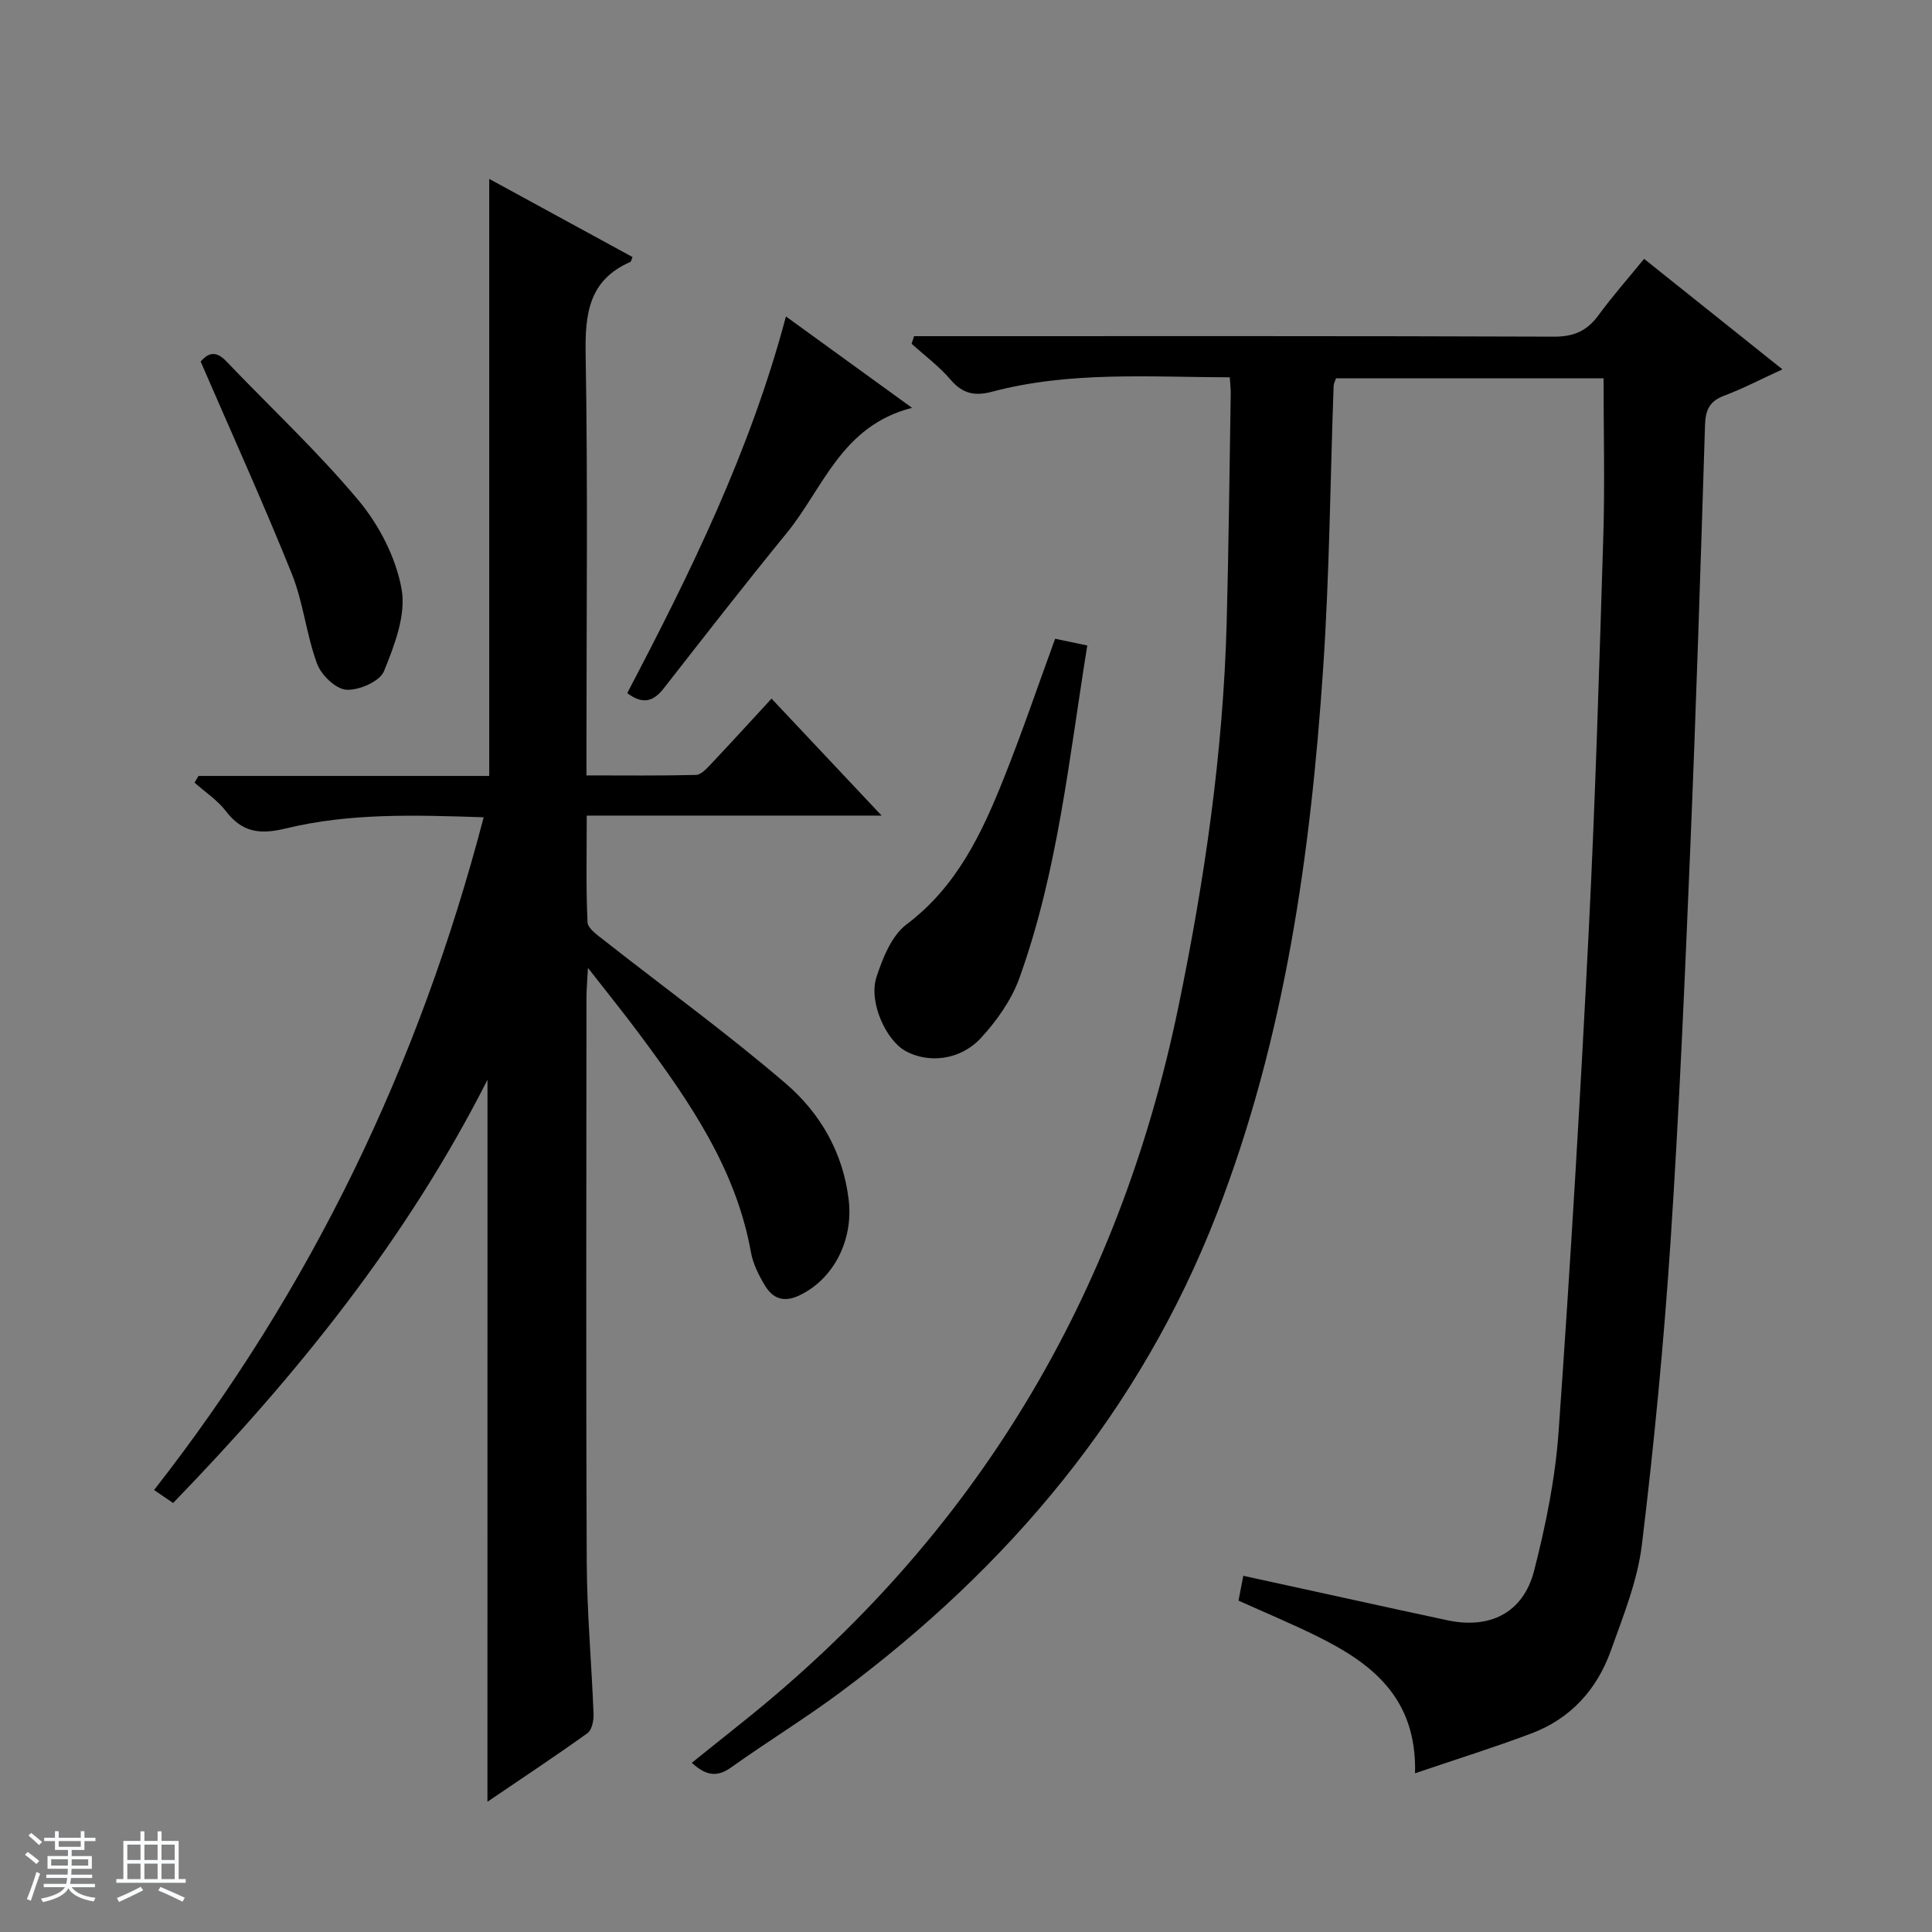 <svg enable-background="new 0 0 400 400" viewBox="0 0 400 400" xmlns="http://www.w3.org/2000/svg"><rect x="0" y="0" width="400" height="400" fill="#808080" stroke="none"/><path d="m5.17 384 .56-.58c.85.61 1.65 1.24 2.4 1.87l-.59.64c-.84-.73-1.63-1.38-2.37-1.93m1.22 9.53-.82-.34c.71-1.76 1.37-3.64 1.98-5.63.24.13.5.25.76.36-.6 1.67-1.24 3.54-1.92 5.61m-.5-13.5.57-.54c.56.44 1.31 1.06 2.26 1.87l-.64.64c-.68-.66-1.41-1.32-2.19-1.97m3.25.46h2.24v-1.36h.77v1.36h4.57v-1.36h.76v1.36h2.28v.69h-2.28v1.84h-2.64v1.26h4.18v2.64h-4.21c0 .45-.02.86-.05 1.21h4.32v.69h-4.38c-.04.34-.1.75-.19 1.22h5.15v.69h-4.82c.87 1.19 2.51 1.92 4.93 2.19-.17.31-.3.57-.37.76-2.77-.49-4.52-1.41-5.26-2.76-.56 1.26-2.3 2.23-5.24 2.9-.12-.24-.26-.48-.43-.72 2.73-.55 4.38-1.34 4.96-2.38h-4.38v-.69h4.65c.1-.38.17-.79.21-1.22h-4.32v-.69h4.4c.03-.34.05-.75.05-1.21h-4.2v-2.64h4.23v-1.26h-2.69v-1.84h-2.24zm1.46 4.46v1.29h3.45c.01-.4.02-.57.01-.53v-.32-.45h-3.46zm1.55-2.59h4.57v-1.19h-4.57zm6.11 2.59h-3.42v.77c-.01.19-.01.37-.02.53h3.44z" fill="#fafbfc"/><path d="m32.63 379.16h.82v1.98h3.54v7.89h1.46v.78h-14.37v-.78h1.46v-7.89h3.54v-1.98h.82v1.98h2.73zm-3.49 11.48.5.73c-1.61.82-3.28 1.63-5 2.41-.13-.27-.28-.55-.44-.82 1.75-.72 3.4-1.49 4.94-2.32m-2.78-5.55h2.73v-3.18h-2.73zm0 3.95h2.73v-3.2h-2.73zm3.54-3.95h2.73v-3.18h-2.73zm0 3.95h2.73v-3.2h-2.73zm7.89 4.68c-1.84-.92-3.51-1.7-5.02-2.32l.45-.73c1.89.8 3.57 1.55 5.04 2.23zm-1.62-11.81h-2.73v3.18h2.73zm-2.73 7.13h2.73v-3.2h-2.73v3.19z" fill="#fafbfc"/><g fill="#000001"><path d="m256.42 331.39c.29-1.5.59-3.06.99-5.14 10.97 2.4 21.62 4.73 32.28 7.06 3.24.71 6.49 1.38 9.73 2.1 8.95 1.99 15.95-1.41 18.21-10.24 2.42-9.45 4.39-19.17 5.07-28.88 2.44-34.49 4.49-69.01 6.23-103.55 1.37-27.24 2.18-54.52 3.02-81.78.33-10.76.05-21.55.05-32.64-17.94 0-36.53 0-55.38 0-.14.42-.49 1.01-.51 1.61-.7 19.45-.85 38.94-2.16 58.35-2.59 38.55-7.94 76.7-22.01 112.98-15.86 40.9-43.04 73.14-77.97 99.12-7.33 5.45-15.16 10.24-22.6 15.55-3.05 2.18-5.35 1.58-8.14-.96 3.64-2.92 7.11-5.71 10.58-8.48 48.06-38.4 77.75-87.94 90.18-148.1 5.42-26.25 9.26-52.66 9.98-79.47.42-15.8.58-31.61.84-47.42.02-.97-.11-1.93-.2-3.38-16.64-.04-33.09-1.3-49.21 2.98-3.65.97-6.14.39-8.62-2.52-2.35-2.75-5.34-4.96-8.04-7.41.17-.52.34-1.05.51-1.57h5.53c42.32 0 84.64-.06 126.97.1 4.13.02 6.85-1.22 9.21-4.45 2.84-3.88 6.04-7.5 9.43-11.66 9.51 7.59 18.8 15.02 28.64 22.88-4.38 2.01-8.14 3.98-12.08 5.46-2.98 1.12-3.84 2.93-3.94 5.98-.92 29.26-1.84 58.52-3.06 87.77-1.13 27.08-2.28 54.16-4.07 81.2-1.39 21.04-3.41 42.05-5.95 62.98-.91 7.46-3.87 14.74-6.43 21.91-2.87 8.03-8.32 14.06-16.42 17.11-7.69 2.9-15.55 5.35-24.11 8.26.4-15.72-9.08-22.88-20.48-28.47-5.21-2.56-10.57-4.8-16.07-7.28z"/><path d="m100.93 223.55c-16.85 33.25-39.6 61.3-65.09 87.63-1.39-.95-2.58-1.76-3.94-2.69 32.52-41.56 54.82-87.94 68.24-139.28-14.03-.46-27.66-.93-40.96 2.31-5.33 1.3-9.03.85-12.41-3.58-1.75-2.29-4.3-3.95-6.49-5.9.27-.46.54-.93.81-1.39h60.2c0-41.47 0-82.32 0-123.61 9.93 5.41 19.8 10.8 29.67 16.18-.22.48-.27.93-.48 1.02-8.57 3.76-9.38 10.72-9.23 19.14.47 26.82.17 53.65.17 80.48v6.68c7.83 0 15.25.09 22.67-.1 1.05-.03 2.21-1.3 3.08-2.22 4.11-4.35 8.14-8.78 12.57-13.58 7.44 7.91 14.77 15.7 22.79 24.22-20.76 0-40.49 0-61.05 0 0 7.62-.18 14.86.16 22.08.06 1.32 2.13 2.71 3.49 3.79 12.54 9.86 25.48 19.24 37.57 29.62 7.1 6.1 11.85 14.26 13.01 24.04 1.01 8.44-3.17 16.47-10.21 19.81-3.31 1.57-5.54.61-7.17-2.11-1.26-2.11-2.44-4.46-2.86-6.84-3.1-17.3-12.75-31.22-22.89-44.89-3.23-4.36-6.65-8.58-10.85-13.97-.16 3.01-.31 4.59-.31 6.18-.01 38.99-.12 77.98.06 116.97.05 10.45 1.01 20.9 1.41 31.36.05 1.33-.35 3.28-1.27 3.94-6.86 4.91-13.89 9.57-20.7 14.19.01-49.78.01-99.24.01-149.48z"/><path d="m218.45 132.25c2.21.46 4.26.89 6.66 1.39-3.78 23.42-6.09 46.74-14.06 68.87-1.63 4.52-4.67 8.83-7.97 12.4-4.27 4.63-10.87 5.29-15.59 2.7-4.07-2.23-7.7-10.2-6.03-15.3 1.29-3.95 3.13-8.59 6.24-10.93 10.41-7.84 15.58-18.84 20.15-30.3 3.75-9.39 7-18.96 10.6-28.83z"/><path d="m162.72 65.52c8.73 6.33 16.85 12.21 26.11 18.92-14.61 3.71-18.36 16.62-25.95 25.92-8.63 10.57-17.01 21.34-25.41 32.1-2.1 2.69-4.26 3.55-7.61 1.04 13.02-24.82 25.44-50.02 32.86-77.98z"/><path d="m41.54 74.85c1.24-1.41 2.87-2.59 5.22-.14 9.18 9.61 18.96 18.71 27.46 28.88 4.29 5.13 7.77 11.9 8.93 18.4.95 5.34-1.48 11.63-3.66 16.99-.86 2.1-5.18 3.99-7.79 3.82-2.19-.14-5.19-3.04-6.05-5.37-2.23-6.03-2.84-12.67-5.23-18.62-5.86-14.57-12.36-28.89-18.88-43.96z"/></g></svg>